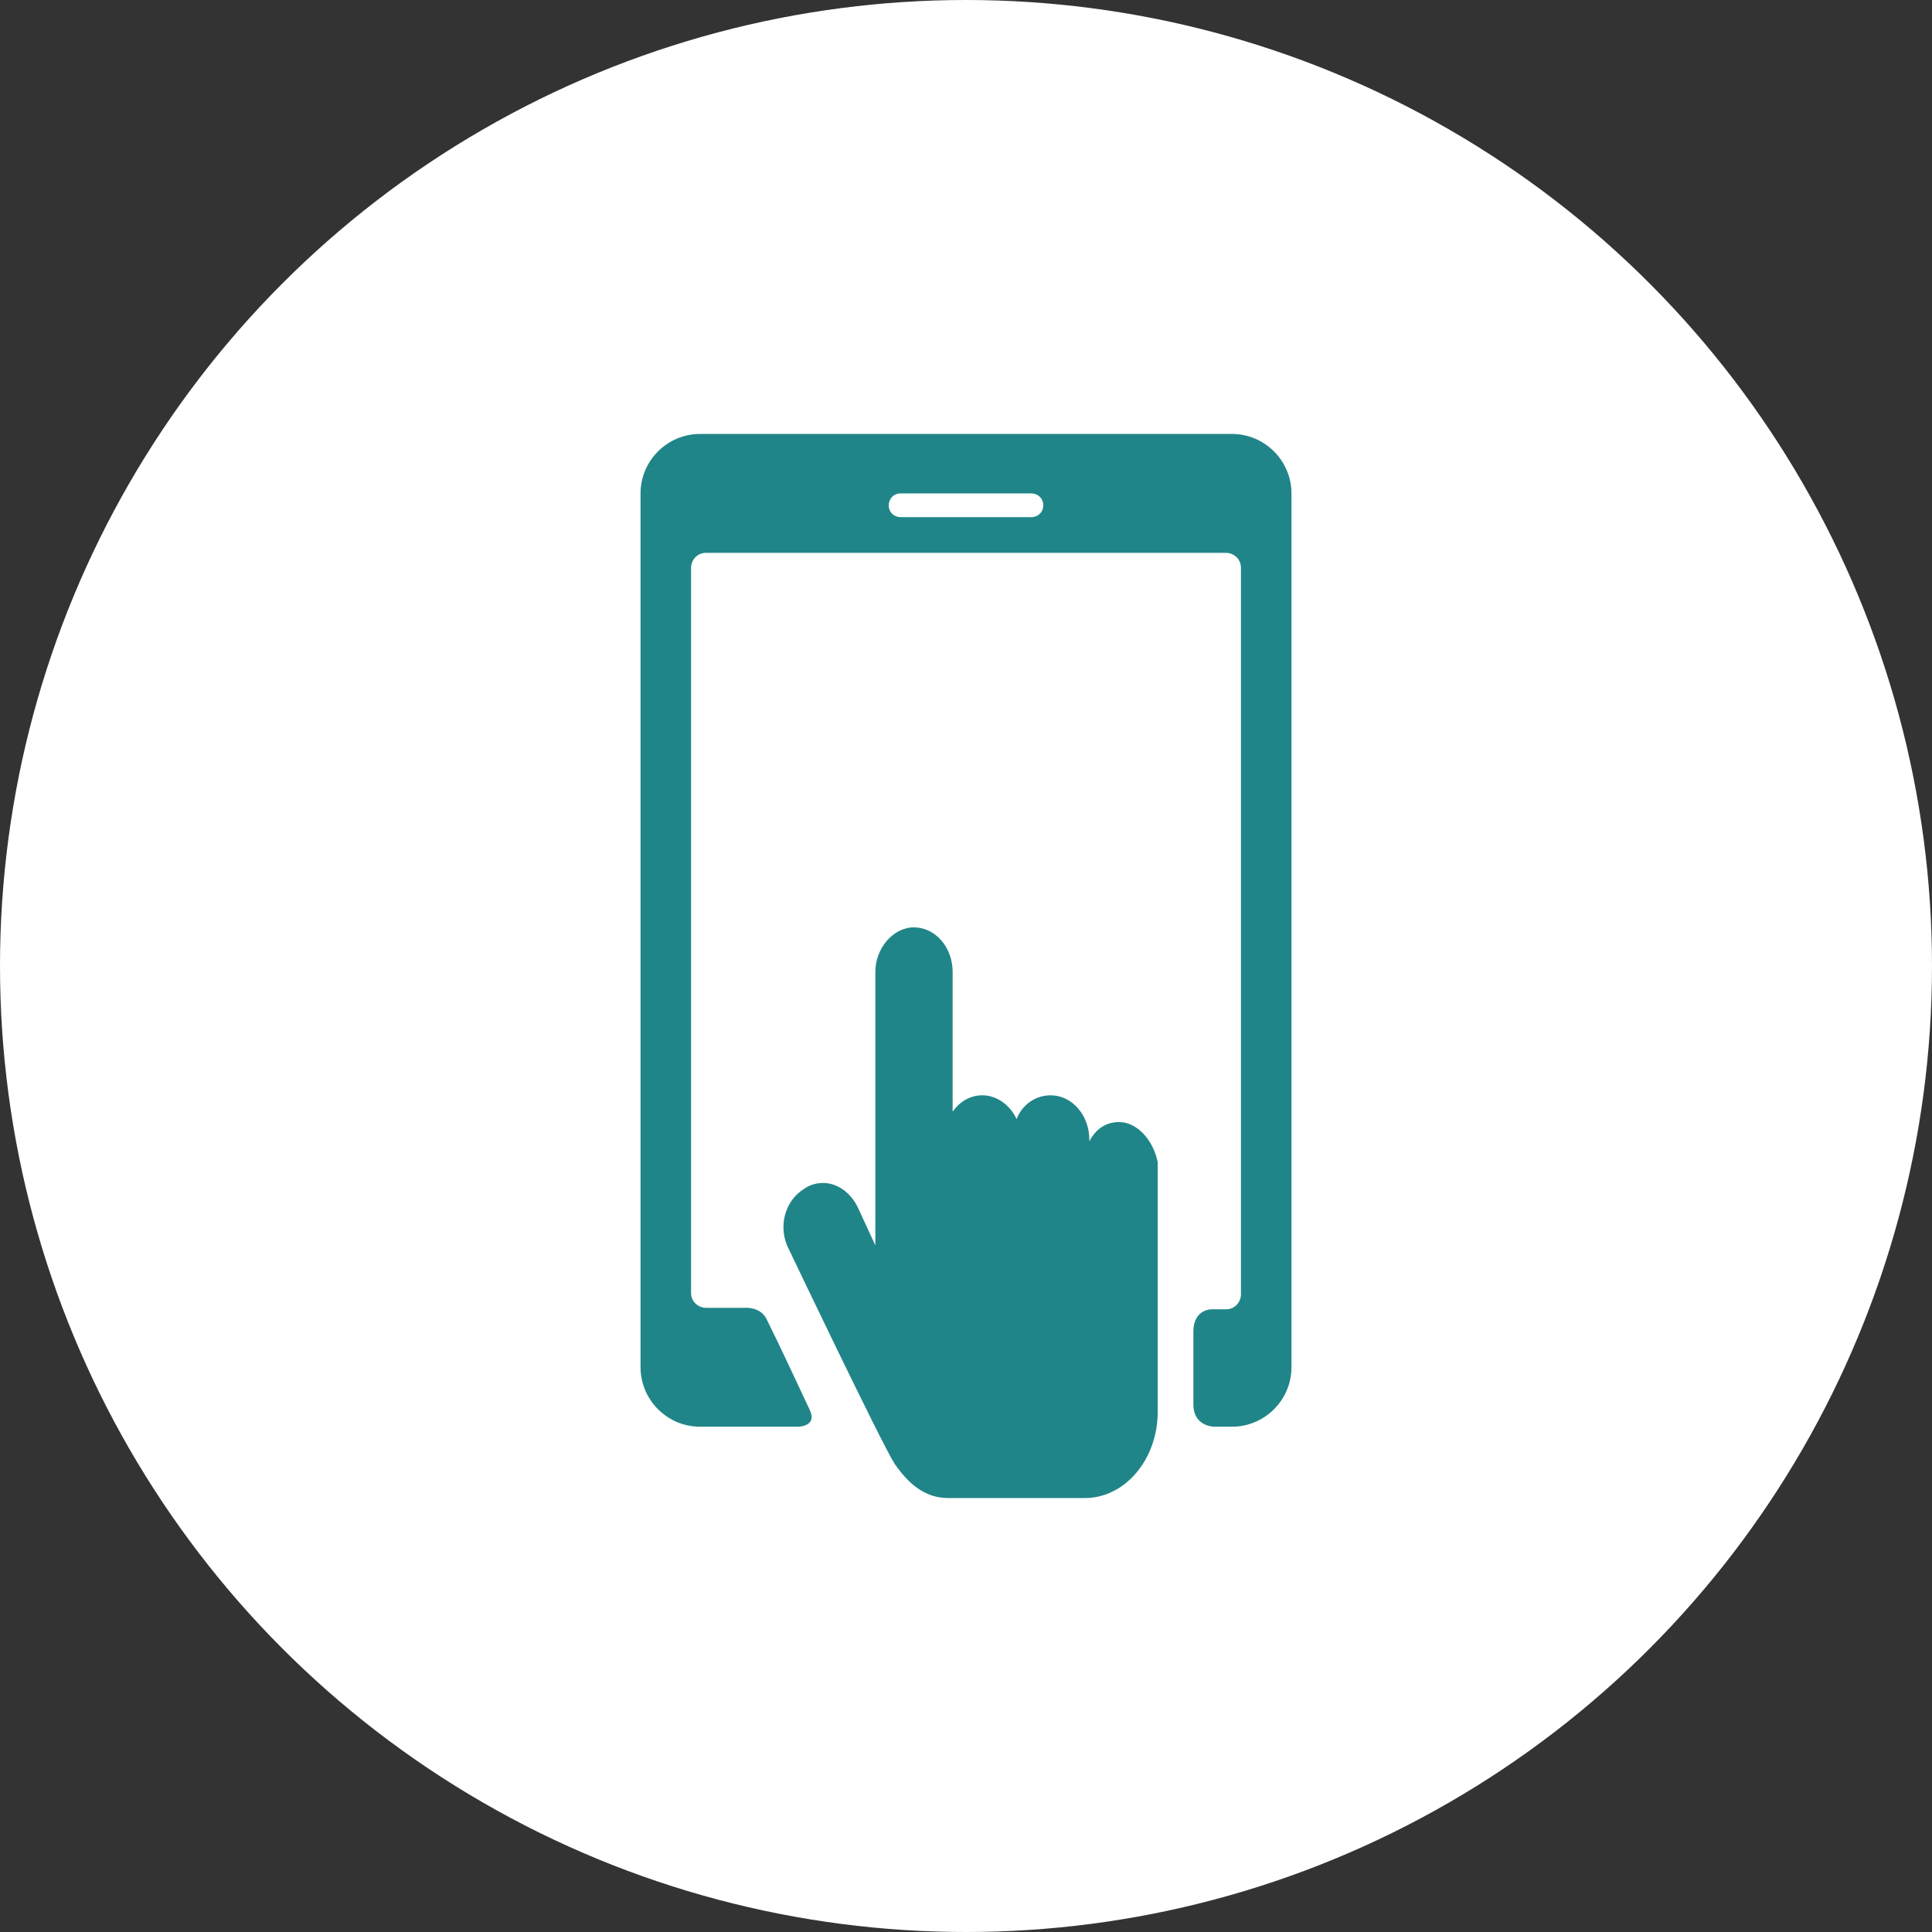 <?xml version="1.0" encoding="utf-8"?>
<!-- Generator: Adobe Illustrator 21.0.2, SVG Export Plug-In . SVG Version: 6.00 Build 0)  -->
<svg version="1.1" id="Layer_1" xmlns="http://www.w3.org/2000/svg" xmlns:xlink="http://www.w3.org/1999/xlink" x="0px" y="0px"
	 viewBox="0 0 130 130" style="enable-background:new 0 0 130 130;" xml:space="preserve">
<rect x="0" y="0" width="130" height="130" fill="#333333" stroke="none"/>
<style type="text/css">
	.st0{fill:#FFFFFF;}
	.st1{fill:#208588;}
</style>
<g>
	<circle class="st0" cx="65" cy="65" r="65"/>
	<g>
		<g>
			<path class="st1" d="M75.3,75.5c-0.9,0-1.6,0.5-2,1.3v-0.1c0-1.7-1.2-3-2.6-3c-1,0-1.9,0.6-2.3,1.6c-0.4-0.9-1.3-1.6-2.3-1.6
				c-0.8,0-1.5,0.4-2,1.1v-9.4c0-1.7-1.2-3-2.6-3s-2.6,1.4-2.6,3v18.4l-1.2-2.6c-0.5-1-1.4-1.6-2.3-1.6c-0.4,0-0.9,0.1-1.3,0.4
				c-1.3,0.8-1.8,2.6-1,4.1c0,0,6.2,13,7.1,14.4c0.9,1.3,2,2.3,3.6,2.3h9.2c2.7,0,4.9-2.6,4.9-5.8V78.2
				C77.6,76.7,76.5,75.5,75.3,75.5z"/>
			<path class="st1" d="M82.9,29.2H47.1c-2.2,0-4,1.8-4,4v58.8c0,2.2,1.8,4,4,4h6.6c0,0,1.3,0,0.8-1.1c-0.8-1.7-2-4.3-2.9-6.1
				c-0.4-0.9-1.5-0.8-1.5-0.8h-2.6c-0.5,0-1-0.4-1-1V38.2c0-0.5,0.4-1,1-1h35c0.5,0,1,0.4,1,1v48.9c0,0.5-0.4,1-1,1h-1
				c0,0-1.2,0-1.2,1.5c0,1.2,0,4.9,0,4.9c0,1.5,1.4,1.5,1.4,1.5h1.2c2.2,0,4-1.8,4-4V33.2C86.9,31,85.1,29.2,82.9,29.2z M69.4,34.8
				h-8.8c-0.4,0-0.8-0.3-0.8-0.8c0-0.4,0.3-0.8,0.8-0.8h8.8c0.4,0,0.8,0.3,0.8,0.8C70.2,34.5,69.8,34.8,69.4,34.8z"/>
		</g>
	</g>
</g>
</svg>
